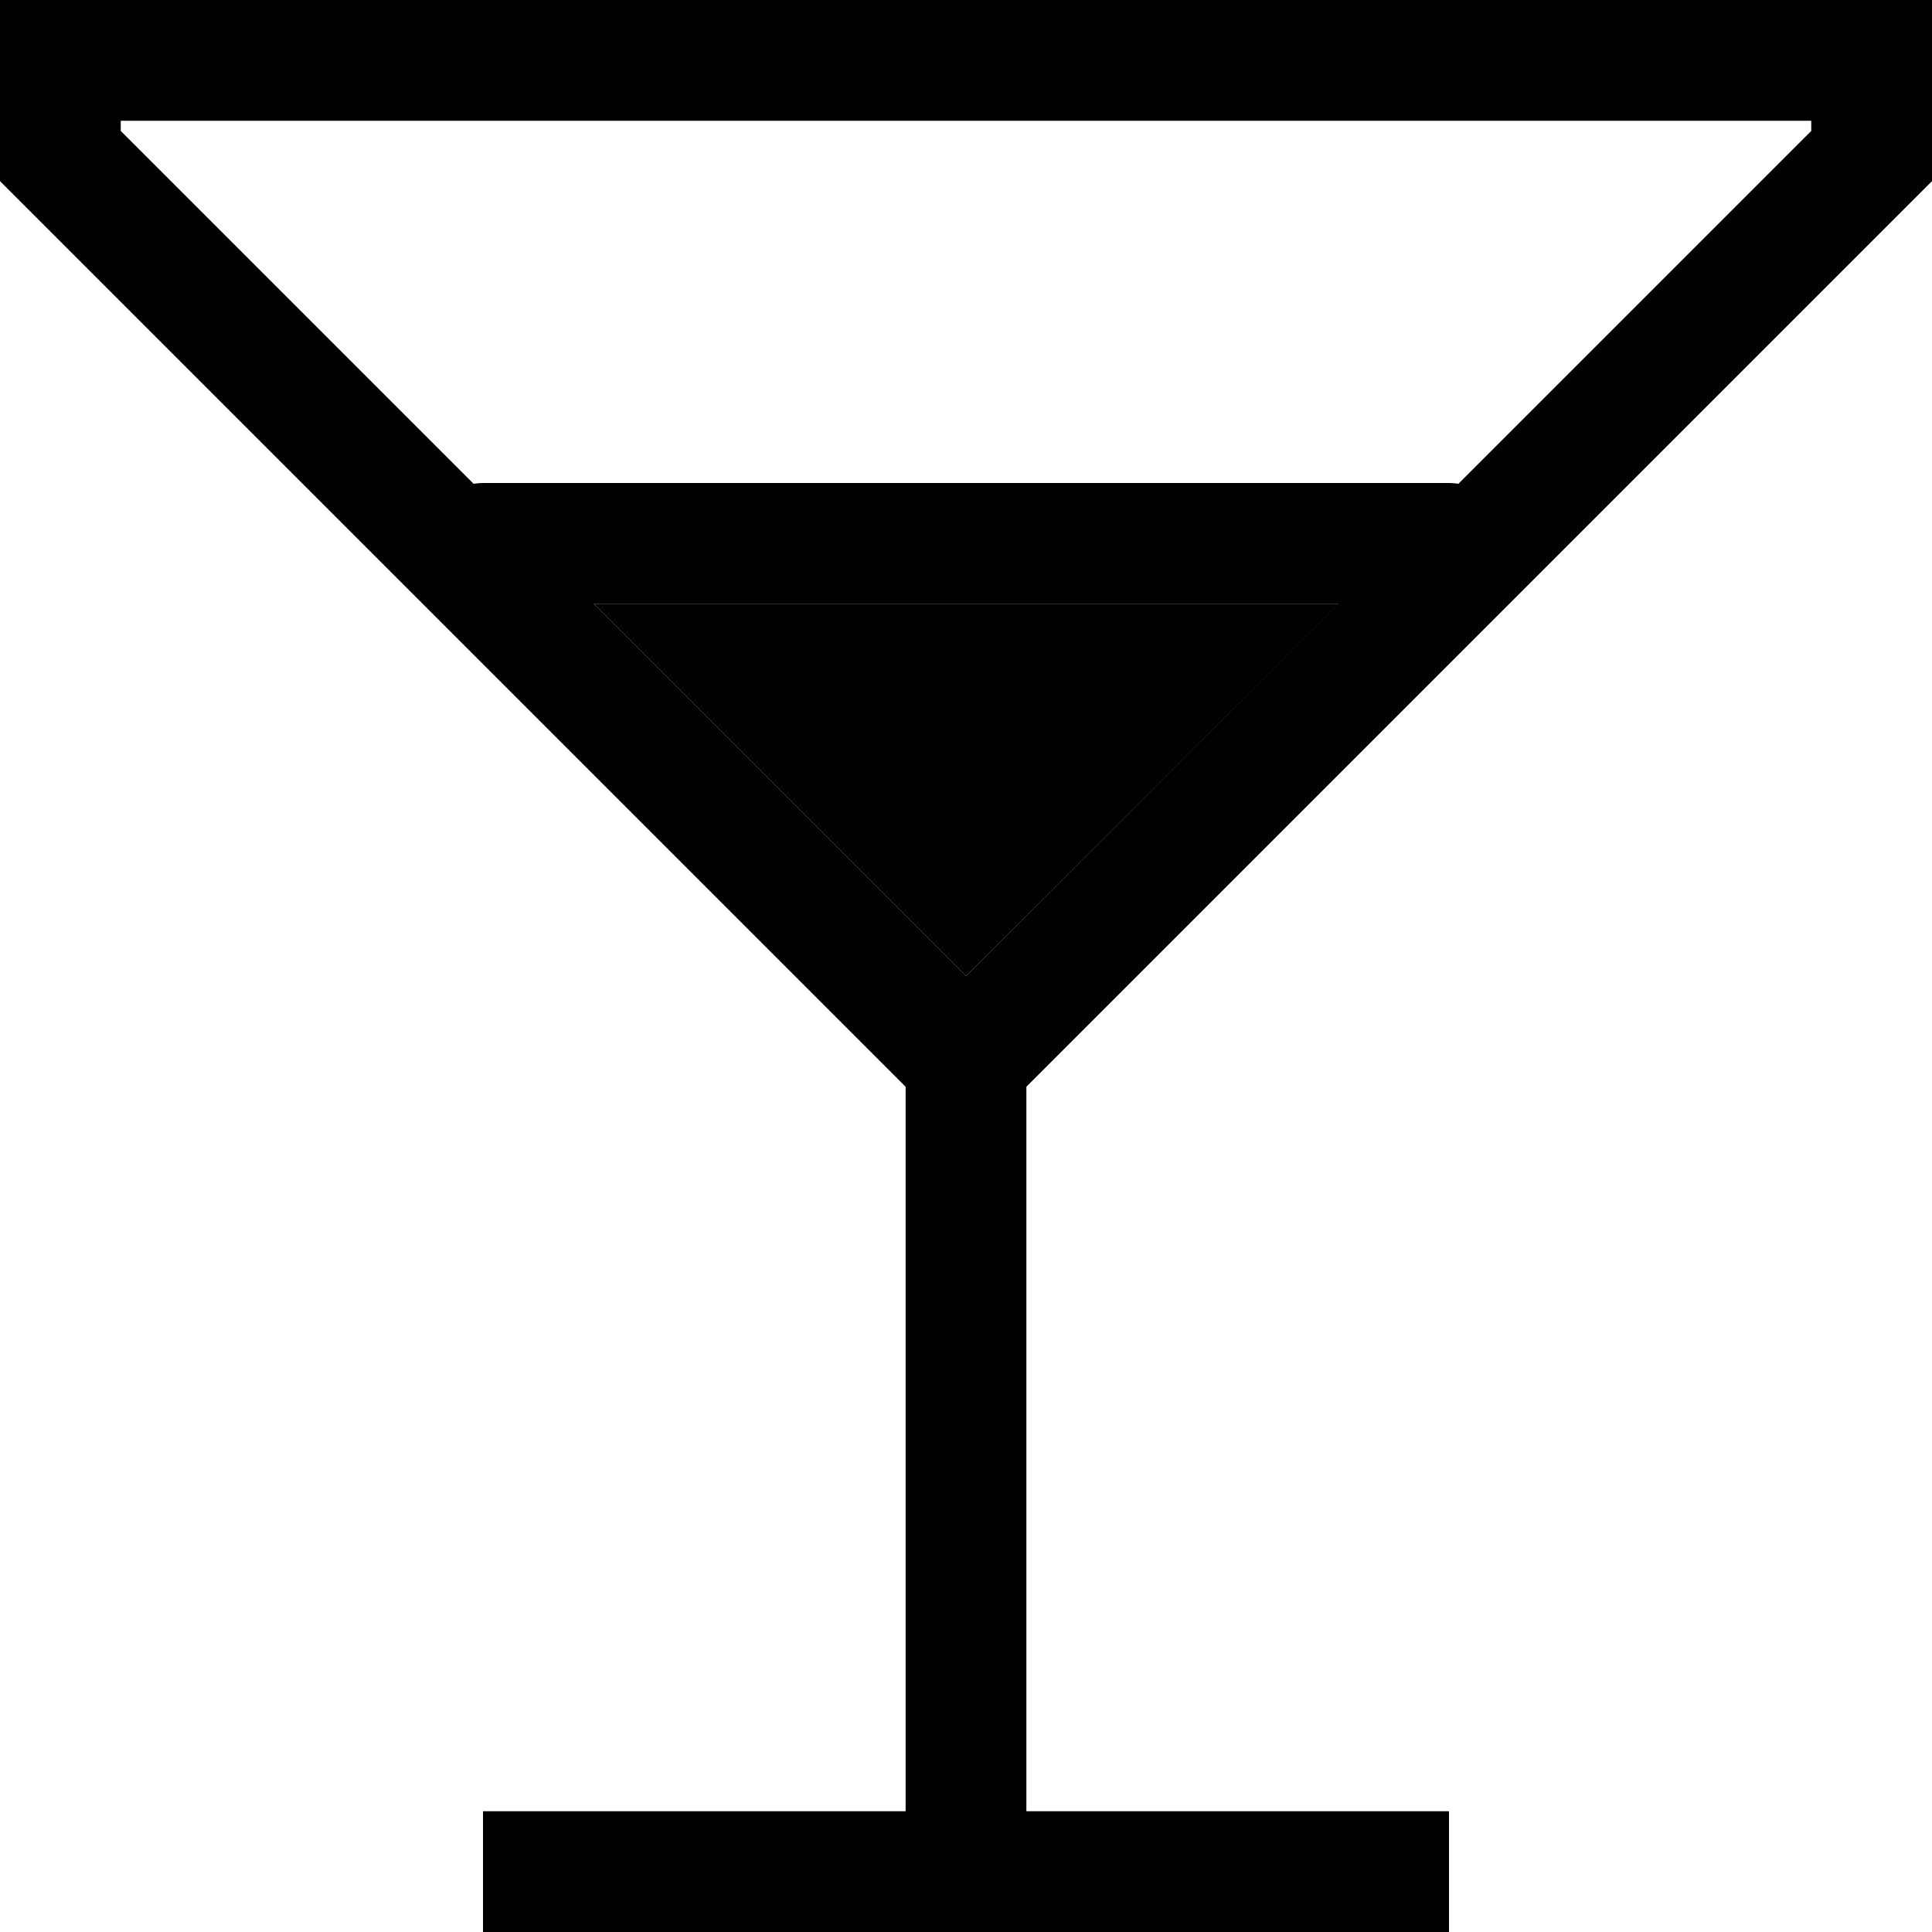 <svg xmlns="http://www.w3.org/2000/svg" width="24" height="24" viewBox="0 0 512 512">
    <path class="pr-icon-duotone-secondary" d="M157.3 160l197.5 0L256 258.7 157.3 160z"/>
    <path class="pr-icon-duotone-primary" d="M157.3 160L256 258.7 354.7 160l-197.5 0zm-31.8-31.8c.8-.1 1.7-.2 2.5-.2l256 0c.9 0 1.7 .1 2.5 .2L480 34.7l0-2.7L32 32l0 2.7 93.5 93.5zM480 0l32 0 0 32 0 16L278.6 281.4 272 288l0 192 96 0 16 0 0 32-16 0-112 0-112 0-16 0 0-32 16 0 96 0 0-192-6.6-6.6L0 48 0 32 0 0 32 0 480 0z"/>
</svg>